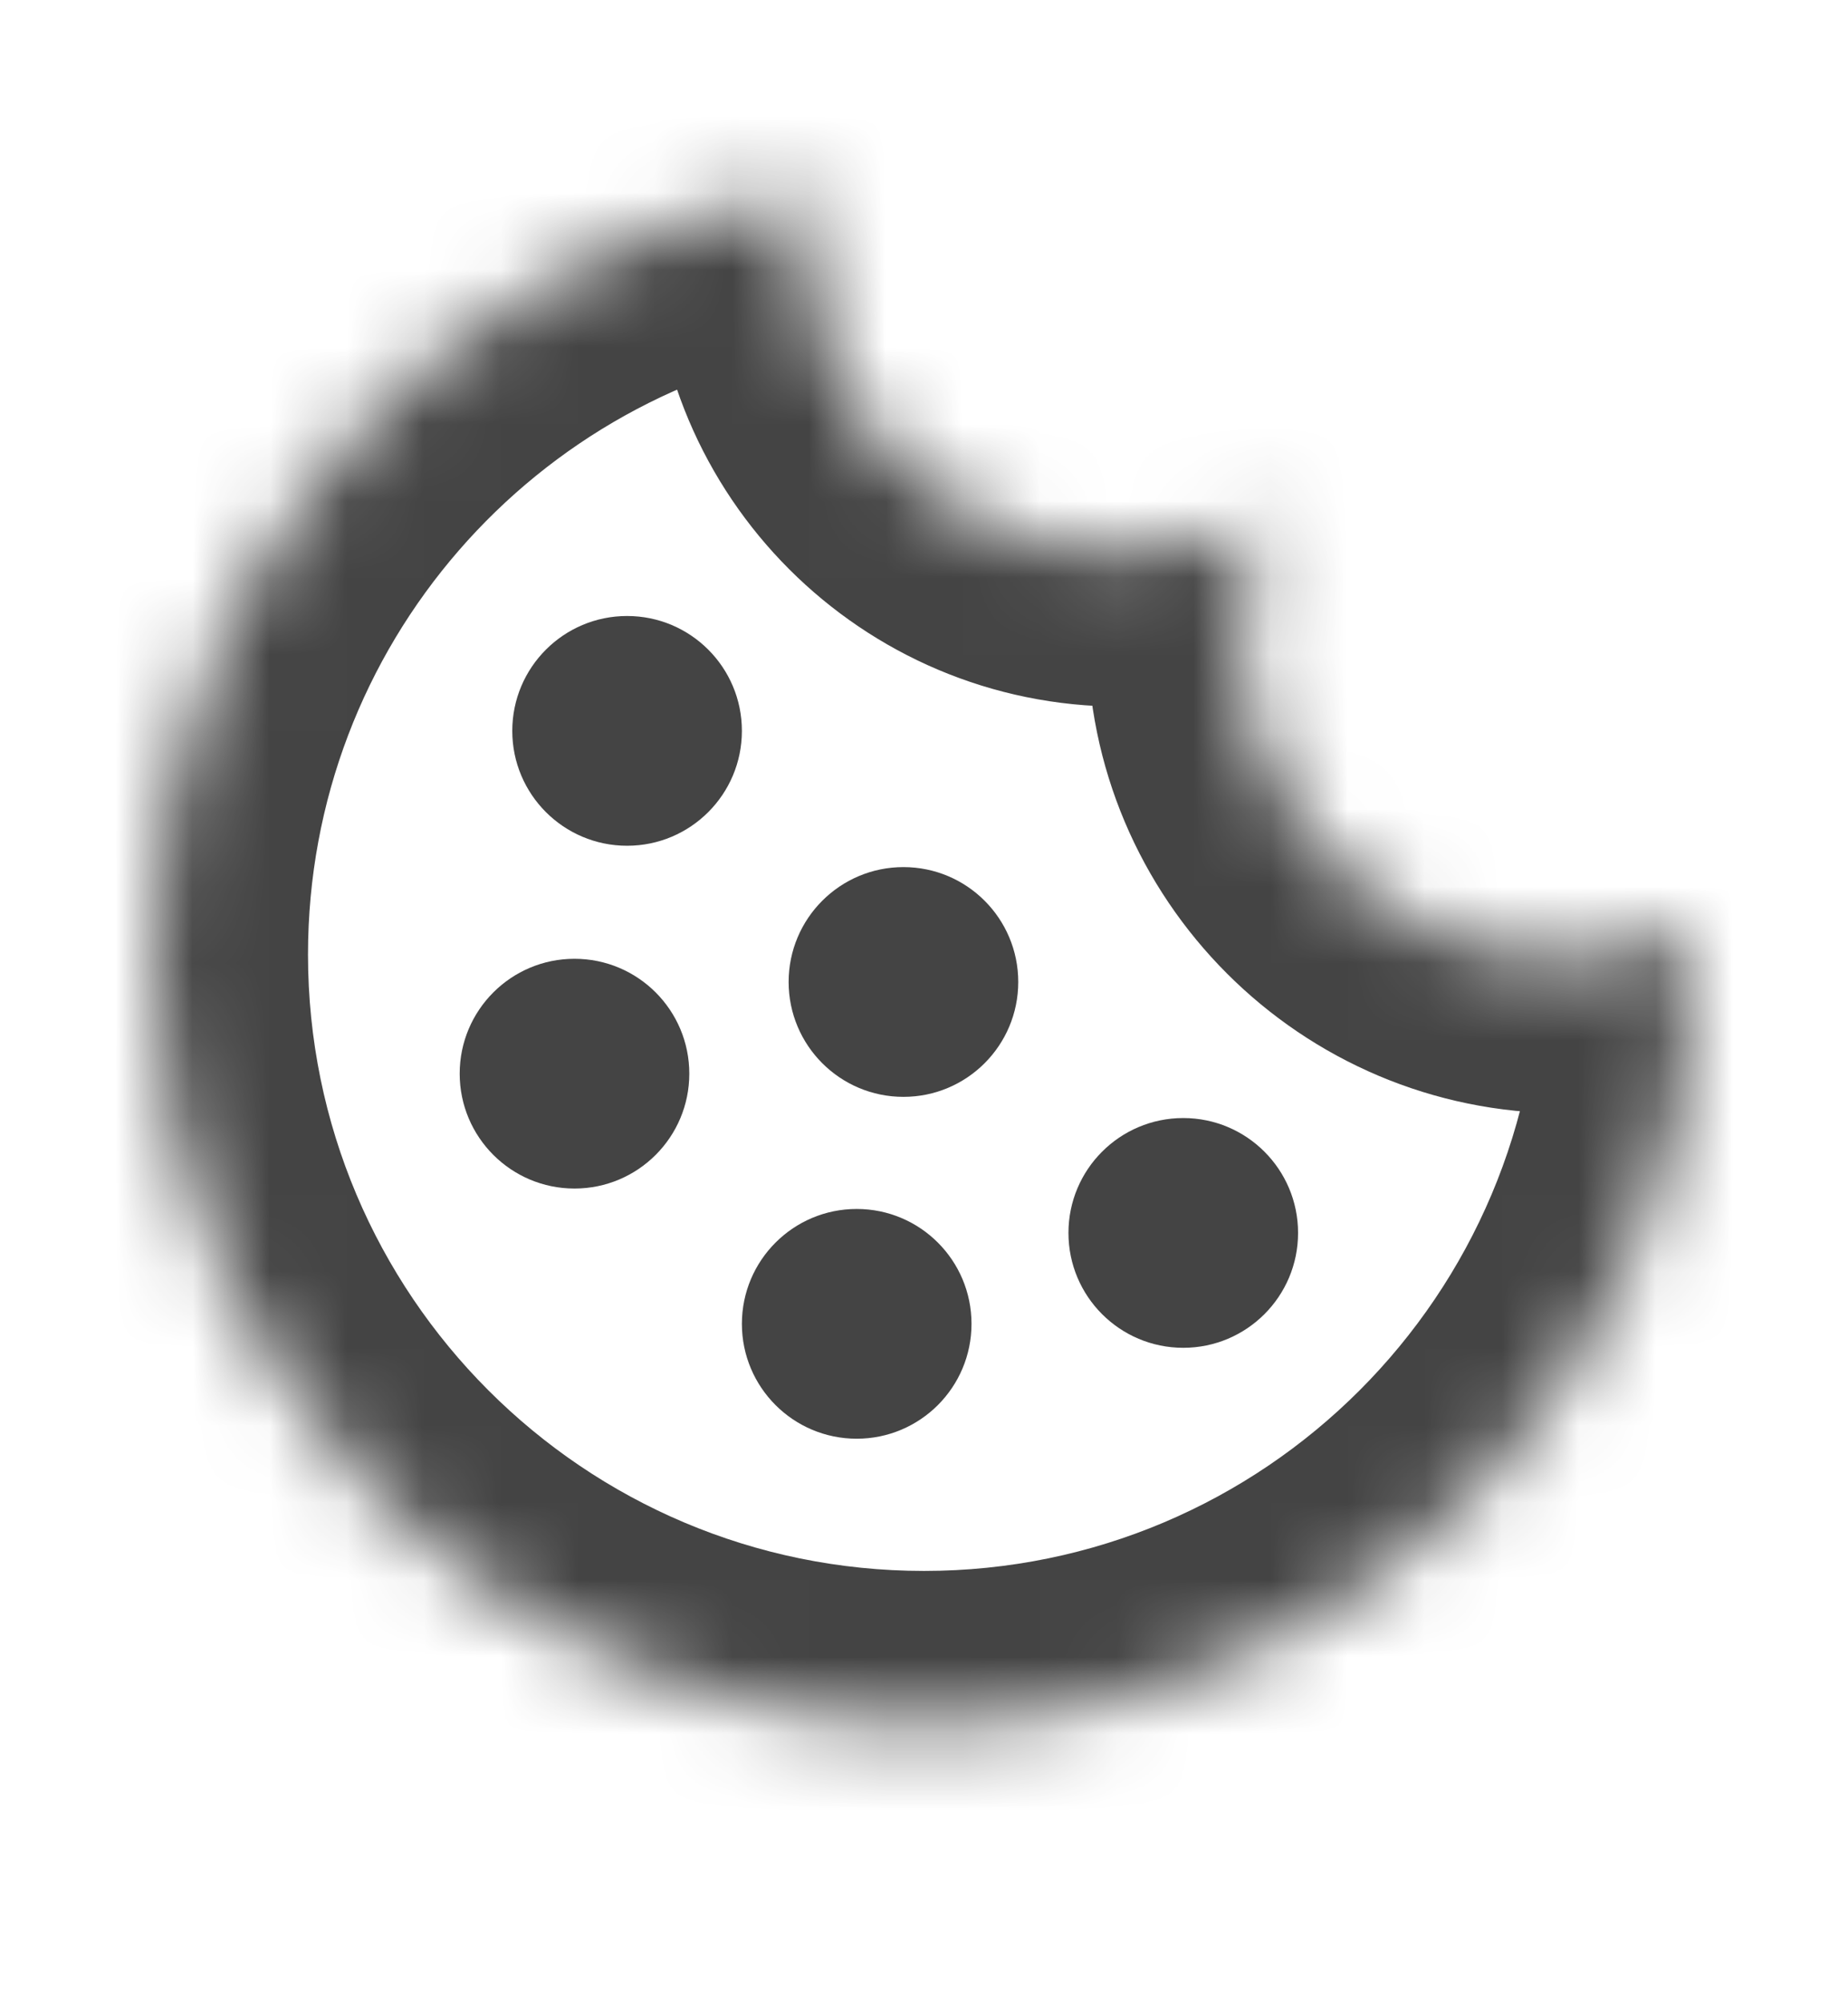 <svg width="24" height="26" viewBox="0 0 24 26" fill="none" xmlns="http://www.w3.org/2000/svg">
<mask id="path-1-inside-1_26140_22481" fill="white">
<path d="M10.508 2.5C10.481 2.69 10.466 2.885 10.466 3.083C10.466 5.341 12.296 7.171 14.554 7.171C15.223 7.171 15.853 7.008 16.41 6.724C16.224 7.198 16.121 7.716 16.121 8.257C16.121 10.572 17.998 12.449 20.314 12.449C20.91 12.449 21.478 12.324 21.992 12.099C21.995 12.195 22 12.292 22 12.389C22 17.912 17.523 22.389 12 22.389C6.477 22.389 2 17.912 2 12.389C2 7.373 5.693 3.22 10.508 2.5Z"/>
</mask>
<path d="M10.508 2.5L12.488 2.783L12.867 0.125L10.212 0.522L10.508 2.5ZM10.466 3.083L8.466 3.083V3.083L10.466 3.083ZM14.554 7.171V9.171H14.554L14.554 7.171ZM16.41 6.724L18.271 7.455L20.204 2.539L15.5 4.943L16.41 6.724ZM16.121 8.257L14.121 8.257V8.257L16.121 8.257ZM20.314 12.449V14.449H20.314L20.314 12.449ZM21.992 12.099L23.991 12.042L23.907 9.077L21.19 10.266L21.992 12.099ZM22 12.389L24 12.389V12.389H22ZM12 22.389V24.389H12L12 22.389ZM2 12.389H0V12.389L2 12.389ZM10.508 2.5L8.528 2.217C8.488 2.496 8.466 2.785 8.466 3.083L10.466 3.083L12.466 3.083C12.466 2.985 12.473 2.885 12.488 2.783L10.508 2.5ZM10.466 3.083L8.466 3.083C8.466 6.445 11.191 9.171 14.554 9.171V7.171V5.171C13.401 5.171 12.466 4.236 12.466 3.083L10.466 3.083ZM14.554 7.171L14.554 9.171C15.55 9.171 16.492 8.928 17.32 8.505L16.41 6.724L15.5 4.943C15.214 5.089 14.895 5.171 14.554 5.171L14.554 7.171ZM16.41 6.724L14.549 5.992C14.272 6.696 14.121 7.462 14.121 8.257L16.121 8.257L18.121 8.257C18.121 7.97 18.175 7.701 18.271 7.455L16.41 6.724ZM16.121 8.257L14.121 8.257C14.121 11.677 16.894 14.449 20.314 14.449V12.449V10.449C19.103 10.449 18.121 9.468 18.121 8.257L16.121 8.257ZM20.314 12.449L20.314 14.449C21.194 14.449 22.034 14.264 22.794 13.931L21.992 12.099L21.19 10.266C20.922 10.384 20.628 10.449 20.313 10.449L20.314 12.449ZM21.992 12.099L19.993 12.156C19.998 12.318 20 12.327 20 12.389H22H24C24 12.256 23.992 12.072 23.991 12.042L21.992 12.099ZM22 12.389L20 12.389C20 16.807 16.418 20.389 12 20.389L12 22.389L12 24.389C18.627 24.389 24 19.016 24 12.389L22 12.389ZM12 22.389V20.389C7.582 20.389 4 16.807 4 12.389L2 12.389L0 12.389C5.6386e-05 19.016 5.373 24.389 12 24.389V22.389ZM2 12.389H4C4 8.378 6.953 5.054 10.804 4.478L10.508 2.5L10.212 0.522C4.432 1.387 0 6.368 0 12.389H2Z" fill="#444444" mask="url(#path-1-inside-1_26140_22481)"/>
<circle cx="8.144" cy="9.486" r="1.491" fill="#444444"/>
<circle cx="11.733" cy="12.745" r="1.491" fill="#444444"/>
<circle cx="11.126" cy="17.182" r="1.491" fill="#444444"/>
<circle cx="7.461" cy="13.935" r="1.491" fill="#444444"/>
<circle cx="15.367" cy="16.002" r="1.491" fill="#444444"/>
</svg>
